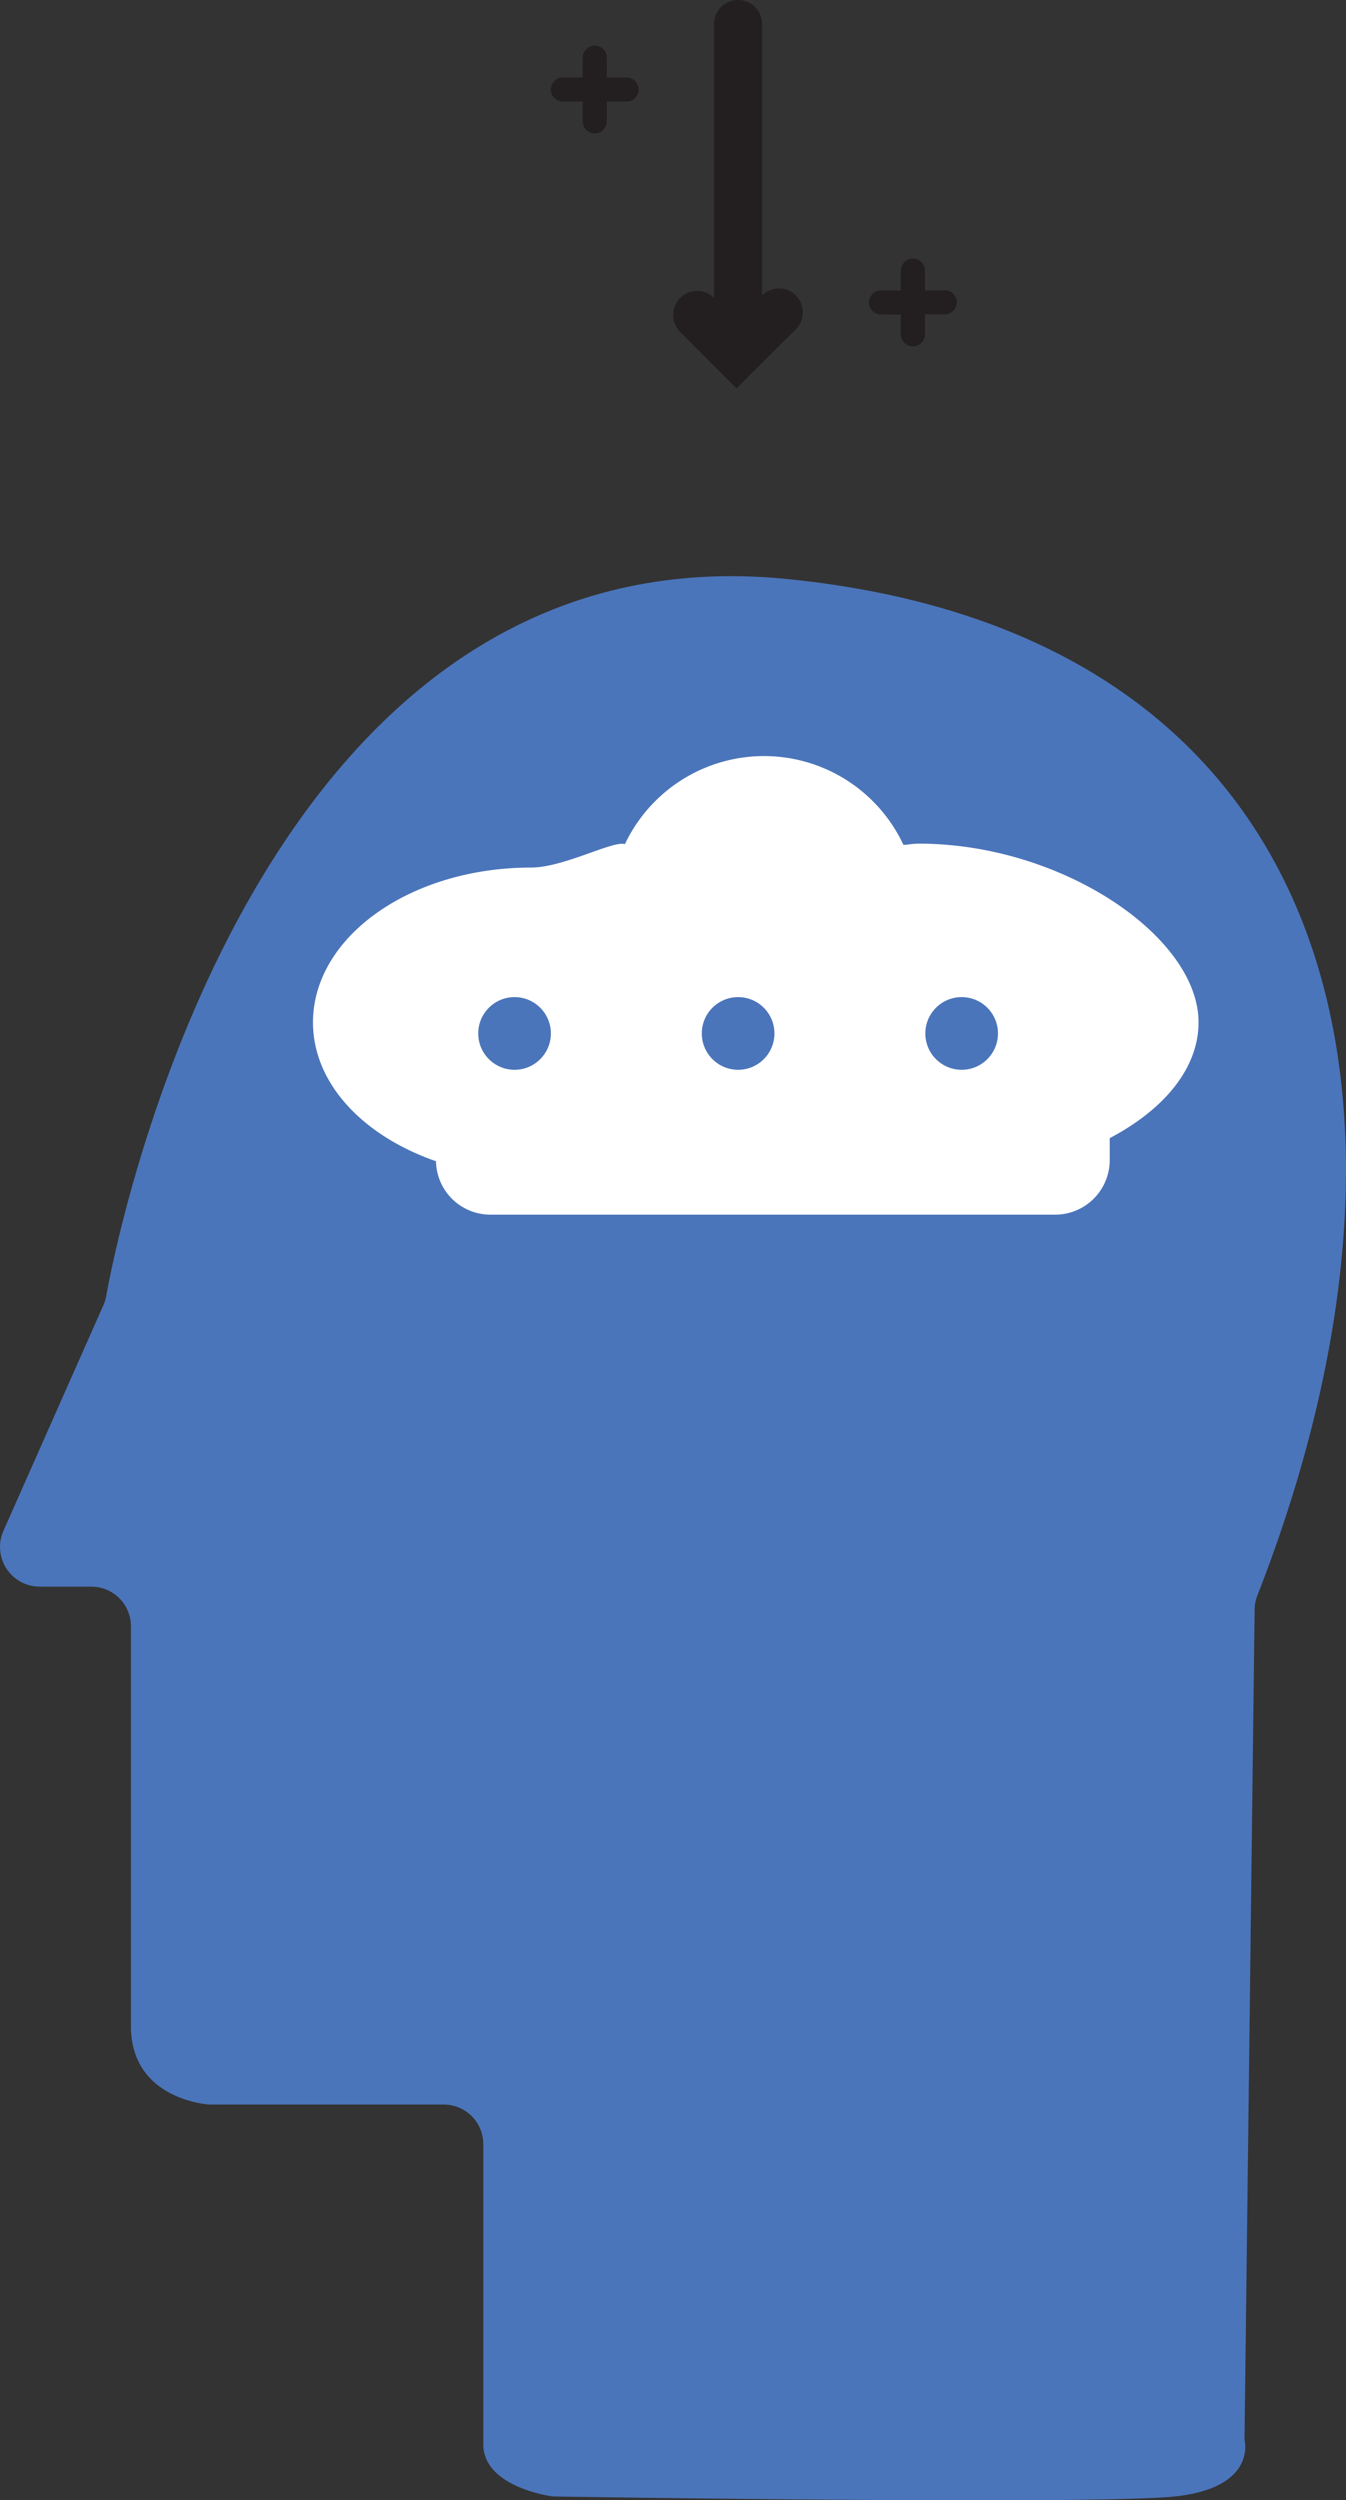 <svg id="Layer_1" data-name="Layer 1" xmlns="http://www.w3.org/2000/svg" viewBox="0 0 311.26 577.84"><rect x="0" y="0" width="311.26" height="577.84" fill="#333333" stroke="none"/><defs><style>.cls-1{fill:#4b75ba;}.cls-2{fill:none;}.cls-3{fill:#fff;}.cls-4{fill:#231f20;}</style></defs><title>men</title><path class="cls-1" d="M119.9,434a8.75,8.75,0,0,0,.62-2c2.55-14.2,34.71-178.1,157.47-165.82,127.75,12.77,153.74,120,108.73,235a9,9,0,0,0-.61,3.09l-2.34,192s3,11.06-16.09,13.08-143.85,0-143.85,0-16.09-2-16.09-12.07V627.94a9.16,9.16,0,0,0-9.17-9.17h-54.2s-18.11-1-18.11-18.11V508.24a9.16,9.16,0,0,0-9.16-9.17H105.16a9.18,9.18,0,0,1-8.39-12.89Z" transform="translate(-95.98 -132.35)"/><path class="cls-2" d="M200.61,420.78" transform="translate(-95.98 -132.35)"/><path class="cls-3" d="M373.14,368.63c0-19.76-31.53-41.29-64.7-41.29-1.23,0-2.34.23-3.54.29a35.59,35.59,0,0,0-64.4-.19.19.19,0,0,1-.08,0c-2.77-.8-14.14,5.43-21.65,5.43-27.84,0-50.41,16-50.41,35.79,0,14.15,11.66,26.27,28.44,32.08a12.58,12.58,0,0,0,12.55,12.35H340a12.61,12.61,0,0,0,12.6-12.61v-5.07C365.11,388.82,373.14,379.33,373.14,368.63Z" transform="translate(-95.98 -132.35)"/><circle class="cls-1" cx="118.99" cy="238.86" r="8.4"/><circle class="cls-1" cx="170.69" cy="238.86" r="8.4"/><circle class="cls-1" cx="222.38" cy="238.86" r="8.4"/><path class="cls-4" d="M280,200.6a5.57,5.57,0,0,0-7.79,0V137.91a5.56,5.56,0,0,0-11.12,0V201.2a5.55,5.55,0,0,0-7.79,7.91l13,13L280,208.47A5.57,5.57,0,0,0,280,200.6Z" transform="translate(-95.98 -132.35)"/><path class="cls-4" d="M240.88,150.26H236.3v-4.58a2.78,2.78,0,0,0-5.56,0v4.58h-4.59a2.78,2.78,0,0,0,0,5.56h4.59v4.59a2.78,2.78,0,0,0,5.56,0v-4.59h4.58a2.78,2.78,0,0,0,0-5.56Z" transform="translate(-95.98 -132.35)"/><path class="cls-4" d="M314.46,199.48h-4.59V194.9a2.78,2.78,0,0,0-5.56,0v4.58h-4.59a2.78,2.78,0,0,0,0,5.56h4.59v4.59a2.78,2.78,0,0,0,5.56,0V205h4.59a2.78,2.78,0,1,0,0-5.56Z" transform="translate(-95.98 -132.35)"/></svg>